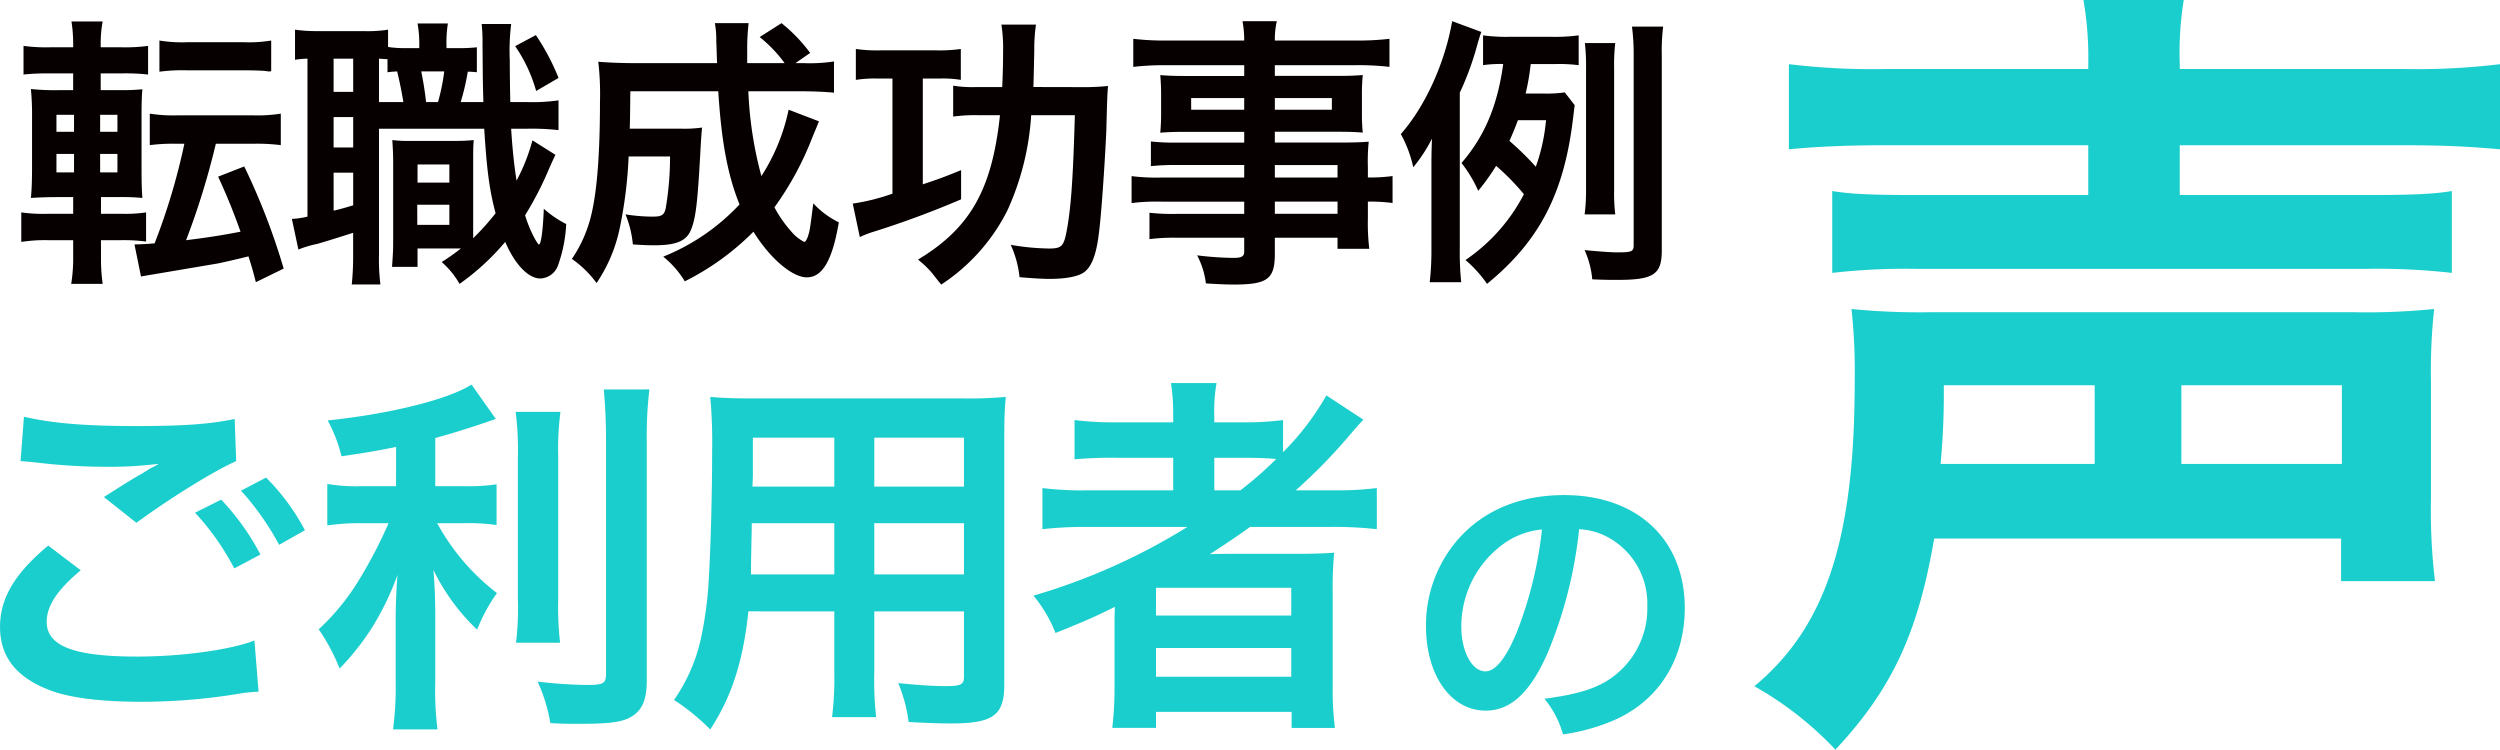 <svg xmlns="http://www.w3.org/2000/svg" width="361.324" height="108.344" viewBox="0 0 361.324 108.344">
  <g id="voice_ttl" transform="translate(-7.776 -53.274)">
    <path id="パス_23975" data-name="パス 23975" d="M13.448-2.993h2.788a23.886,23.886,0,0,1,3.731.2V-7.011a20.221,20.221,0,0,1-3.362.205H13.448V-9.225h2.378a33.88,33.88,0,0,1,3.608.123c-.082-.984-.123-1.968-.123-4.428v-7.3c0-2.173.041-3.116.123-3.977a30.739,30.739,0,0,1-3.444.123H13.407V-27.1h3.075a29.226,29.226,0,0,1,3.772.164v-4.141a24.789,24.789,0,0,1-3.977.2h-2.87v-.41a16.985,16.985,0,0,1,.287-3.321H9.184a21.821,21.821,0,0,1,.246,3.321v.41h-3.2a24.478,24.478,0,0,1-3.977-.2v4.141A32.208,32.208,0,0,1,6.027-27.1h3.4v2.419H7.421a33.093,33.093,0,0,1-4.1-.164,40.826,40.826,0,0,1,.164,4.305v6.847c0,1.927-.041,3.28-.164,4.592,1.353-.082,2.337-.123,4.182-.123H9.43v2.419H5.7a22.891,22.891,0,0,1-3.772-.205v4.264A22.115,22.115,0,0,1,5.9-2.993H9.43v2.5a22.842,22.842,0,0,1-.287,3.813h4.551a26.227,26.227,0,0,1-.246-3.608Zm-.123-9.8v-2.665h2.5v2.665Zm0-5.863v-2.46h2.5v2.46Zm-3.772-2.46v2.46H7.011v-2.46Zm0,5.658v2.665H7.011v-2.665ZM25.5-16.933A92.29,92.29,0,0,1,21.2-2.542c-1.312.123-1.845.123-2.911.164l.943,4.633c.656-.123.9-.164,2.378-.41Q29.233.554,30.34.369C32.062,0,33.087-.246,34.768-.656c.574,1.845.574,1.845,1.066,3.731l4.018-1.968a95.594,95.594,0,0,0-5.7-14.76l-3.772,1.476c1.312,2.87,2.091,4.756,3.239,7.954-2.542.492-4.551.82-7.872,1.23a109.845,109.845,0,0,0,4.3-13.94h5.371a27.678,27.678,0,0,1,4.018.2v-4.551a21.544,21.544,0,0,1-4.018.246H24.518a21.805,21.805,0,0,1-4.018-.246v4.551a26.547,26.547,0,0,1,3.9-.2ZM21.894-27.347a25.423,25.423,0,0,1,3.977-.2h8.241c1.23,0,2.337.041,2.952.082.615.082.615.082.656.082a1.154,1.154,0,0,0,.328-.041v-4.428a19.6,19.6,0,0,1-3.936.246H25.871a19.816,19.816,0,0,1-3.977-.246Zm45.879-3.526a25.108,25.108,0,0,1-2.911.123H63.386V-31a17.739,17.739,0,0,1,.2-3.321H59.2A16.826,16.826,0,0,1,59.45-31v.246H57.482a15.557,15.557,0,0,1-2.542-.164v-2.5a19.647,19.647,0,0,1-3.567.205H44.936a22.843,22.843,0,0,1-3.444-.205v4.346a16.159,16.159,0,0,1,1.8-.164V-6.4a11.843,11.843,0,0,1-2.255.328l.943,4.428a15.819,15.819,0,0,1,2.747-.82c1.435-.41,3.362-1.025,5.166-1.6V-.984a40.261,40.261,0,0,1-.2,4.387h4.141a29.555,29.555,0,0,1-.205-4.346V-19.106H68.839c.369,5.945.738,8.815,1.64,12.218A35.755,35.755,0,0,1,67.24-3.28V-13.817c0-2.091,0-2.706.082-3.649a25.34,25.34,0,0,1-2.665.123H58.138a18.212,18.212,0,0,1-2.583-.123c.082,1.353.123,1.845.123,3.649V-2.706c0,1.353-.082,2.378-.164,3.567H59.2V-1.8h6.273A31.626,31.626,0,0,1,62.689.164a12.124,12.124,0,0,1,2.583,3.157,34.977,34.977,0,0,0,6.6-6.068c1.435,3.321,3.362,5.289,5.084,5.289A2.833,2.833,0,0,0,79.5.656,20.542,20.542,0,0,0,80.688-5.33a14.715,14.715,0,0,1-3.239-2.214c-.123,3.239-.41,5.166-.7,5.166-.082,0-.246-.2-.615-.861A18.085,18.085,0,0,1,74.743-6.6a47.685,47.685,0,0,0,3.485-6.765c.328-.738.656-1.476.9-1.968l-3.321-2.091a27.048,27.048,0,0,1-2.3,5.822c-.328-2.132-.574-4.305-.779-7.5h2.255a33.818,33.818,0,0,1,4.592.2v-4.305a25.633,25.633,0,0,1-4.592.246H72.611c-.041-1.23-.082-4.633-.082-6.068a31.528,31.528,0,0,1,.205-5.207H68.47a25.438,25.438,0,0,1,.123,2.952c.041,5.453.041,5.453.123,8.323h-3.28a33.147,33.147,0,0,0,1.025-4.387,11.163,11.163,0,0,1,1.312.082Zm-4.715,3.485a29,29,0,0,1-.9,4.428H60.434c-.2-1.763-.451-3.239-.7-4.428Zm-9.43,4.428v-6.273c.492.041.656.041,1.23.082v1.886c.615-.082.779-.082,1.394-.123.41,1.681.7,3.2.9,4.428Zm-6.56-6.273H49.9v4.8H47.068Zm0,8.446H49.9V-16.4H47.068Zm0,8.036H49.9v4.715c-1.107.328-1.476.451-2.829.779ZM59.2-13.94H63.8v2.624H59.2Zm-.041,5.822H63.8v2.911H59.163ZM73.308-31.037a21.54,21.54,0,0,1,3.034,6.478l3.239-1.886a32.887,32.887,0,0,0-3.28-6.191Zm39.524,9.184a28.31,28.31,0,0,1-3.936,9.594,55.57,55.57,0,0,1-1.886-12.259h7.38c2.091,0,3.649.082,5,.2v-4.51a22.85,22.85,0,0,1-4.346.246h-1.23l2.132-1.476a22.941,22.941,0,0,0-4.141-4.305l-3.157,2.009a19.373,19.373,0,0,1,3.608,3.772h-5.412v-1.886a33.837,33.837,0,0,1,.205-3.9h-4.879a12.7,12.7,0,0,1,.205,2.583c.082,1.8.082,2.87.123,3.2H90.61c-2.132,0-3.813-.082-5.289-.2a40.569,40.569,0,0,1,.246,5.822c0,7.3-.41,12.751-1.23,16.2A19.168,19.168,0,0,1,81.508-.287,15.05,15.05,0,0,1,85.075,3.2,22.178,22.178,0,0,0,88.437-4.8a63.357,63.357,0,0,0,1.271-10.291h5.986a44.566,44.566,0,0,1-.615,7.421C94.874-6.642,94.5-6.4,93.234-6.4a24.994,24.994,0,0,1-3.977-.328,15.345,15.345,0,0,1,1.066,4.346c1.312.082,1.968.123,3.116.123,3.157,0,4.633-.615,5.289-2.255.7-1.722.943-3.895,1.353-11.275.082-1.6.164-2.747.246-3.485a17.913,17.913,0,0,1-2.911.164H89.872c.041-1.476.041-1.476.082-5.412h12.71c.451,7.216,1.353,12.136,3.075,16.359A30.775,30.775,0,0,1,94.71-.615a13.6,13.6,0,0,1,3.116,3.567,37.73,37.73,0,0,0,9.922-7.175c2.378,3.854,5.617,6.6,7.708,6.6,2.255,0,3.69-2.419,4.633-7.954a12.227,12.227,0,0,1-3.69-2.747c-.492,3.854-.492,3.854-.779,4.8-.205.533-.369.779-.533.779a5.96,5.96,0,0,1-1.845-1.476,17.664,17.664,0,0,1-2.46-3.526A44.577,44.577,0,0,0,116.317-18c.656-1.558.656-1.558.9-2.173Zm35.383-3.28c.041-1.681.082-3.239.123-5.371a23.568,23.568,0,0,1,.246-3.649h-5a22.222,22.222,0,0,1,.246,3.9c0,1.763-.041,3.157-.123,5.125h-3.731a16.917,16.917,0,0,1-3.362-.2v4.469a23.569,23.569,0,0,1,3.731-.2h3.034c-1.148,10.783-4.3,16.318-11.849,20.869a13.756,13.756,0,0,1,2.05,1.968c.9,1.148.9,1.148,1.312,1.64a27.66,27.66,0,0,0,9.553-10.7,38.869,38.869,0,0,0,3.444-13.776H154.2c-.246,8.815-.533,13.325-1.189,16.769-.41,2.173-.738,2.5-2.542,2.5a35.358,35.358,0,0,1-5.535-.533,14.954,14.954,0,0,1,1.271,4.674c1.968.164,3.239.246,4.346.246,2.3,0,4.1-.328,4.961-.943,1.148-.82,1.845-2.665,2.214-6.068.369-3.034.861-10.66,1.025-14.432.123-4.961.164-5.494.246-6.437a35.082,35.082,0,0,1-4.182.164Zm-20.377-1.23V-9.717a30.532,30.532,0,0,1-5.74,1.435l1.025,4.838a14.806,14.806,0,0,1,2.009-.779A133.539,133.539,0,0,0,137.76-8.9V-13.12c-2.5,1.025-3.321,1.312-5.535,2.05V-26.363h2.665a15.569,15.569,0,0,1,2.829.2v-4.469a22.215,22.215,0,0,1-3.608.2h-7.954a21.61,21.61,0,0,1-3.608-.2v4.469a17.871,17.871,0,0,1,2.952-.2Zm50.84,14.309H166.829a28.127,28.127,0,0,1-4.428-.2v3.895a29.364,29.364,0,0,1,4.51-.2h11.767v1.763h-9.8a29.777,29.777,0,0,1-3.895-.164v3.813a27.946,27.946,0,0,1,4.059-.2h9.635v1.968c0,.738-.328.943-1.6.943a46.5,46.5,0,0,1-5.207-.369,11.67,11.67,0,0,1,1.271,4.059c1.312.082,2.952.164,3.936.164,5,0,6.027-.779,6.027-4.469v-2.3h9.061v1.6h4.592a30.826,30.826,0,0,1-.205-4.428V-8.569a24.36,24.36,0,0,1,3.567.2v-3.895a23.164,23.164,0,0,1-3.567.2v-1.435a27.743,27.743,0,0,1,.123-3.731c-1.148.082-1.968.123-4.387.123h-9.184v-1.558h9.43c1.312,0,2.378.041,3.28.123a25.908,25.908,0,0,1-.123-2.747v-2.706a27.909,27.909,0,0,1,.123-2.87c-.984.082-1.886.123-3.444.123h-9.266V-28.29h11.767a39.537,39.537,0,0,1,4.8.246V-32.1a38.458,38.458,0,0,1-5.043.246H183.106a11.583,11.583,0,0,1,.287-2.788h-4.961a15.151,15.151,0,0,1,.246,2.788H167.69a38.031,38.031,0,0,1-5.043-.246v4.059a39.537,39.537,0,0,1,4.8-.246h11.234v1.558h-8.651c-1.558,0-2.419-.041-3.485-.123.082.984.123,1.722.123,2.87v2.706c0,1.025-.041,1.886-.123,2.747.943-.082,1.968-.123,3.444-.123h8.692V-17.1h-9.635a30.686,30.686,0,0,1-3.854-.164v3.567a34.054,34.054,0,0,1,3.772-.164h9.717Zm4.428,0v-1.8h9.061v1.8Zm0,3.485h9.061v1.763h-9.061Zm-4.428-14.965v1.681h-7.667v-1.681Zm4.428,0h8.241v1.681h-8.241Zm41.9-.82a18.337,18.337,0,0,1-3.034.164H219.35a34,34,0,0,0,.738-4.264h3.731a22.45,22.45,0,0,1,3.2.164V-32.6A25.368,25.368,0,0,1,223-32.39h-5.945A24.325,24.325,0,0,1,213.2-32.6v4.305a18.237,18.237,0,0,1,2.911-.164c-.82,5.986-2.665,10.414-6.027,14.309a18.984,18.984,0,0,1,2.419,4.018,32.012,32.012,0,0,0,2.583-3.608,34.5,34.5,0,0,1,4.018,4.1,25.89,25.89,0,0,1-8.446,9.512,17.813,17.813,0,0,1,3.116,3.444c7.626-6.232,11.193-13.161,12.464-24.19.123-.9.123-1.107.205-1.64ZM222.3-20.336a27.2,27.2,0,0,1-1.476,6.724,42.075,42.075,0,0,0-3.813-3.731c.492-1.107.779-1.8,1.23-2.993Zm-12.464-3.977A41.7,41.7,0,0,0,212.3-31c.123-.451.451-1.6.656-2.091l-4.223-1.558c-1.025,5.986-3.895,12.341-7.421,16.318a17.58,17.58,0,0,1,1.8,4.8,22.641,22.641,0,0,0,2.706-4.141c-.082,1.845-.082,2.911-.082,4.879V-1.845a41.27,41.27,0,0,1-.246,4.92h4.551a42.333,42.333,0,0,1-.205-4.92ZM232.306-6.724a25.82,25.82,0,0,1-.164-3.526V-28a25.913,25.913,0,0,1,.164-3.485h-4.387A29.673,29.673,0,0,1,228.083-28v17.794a26.522,26.522,0,0,1-.205,3.485Zm6.724-22.919a28.368,28.368,0,0,1,.2-4.223h-4.51a30.407,30.407,0,0,1,.246,4.223V-2.3c0,.943-.246,1.066-2.337,1.066-1.025,0-3.075-.164-4.756-.328a13.1,13.1,0,0,1,1.107,4.223c1.722.082,2.583.082,3.649.082,5.207,0,6.4-.779,6.4-4.223Z" transform="translate(8.923 90.983)" fill="#060000"/>
    <path id="パス_23974" data-name="パス 23974" d="M10.746-34.236c.378,0,.648.054.756.054.216,0,.594.054,1.242.108a85.146,85.146,0,0,0,9.882.648,57.563,57.563,0,0,0,8.1-.432,9.77,9.77,0,0,1-1.188.648c-.7.432-.864.54-1.4.864-1.35.756-1.944,1.134-5.346,3.294l4.7,3.726c4.536-3.348,11.178-7.506,14.418-8.91l-.216-6.1c-3.564.756-7.4,1.026-14.256,1.026-7.236,0-12.042-.378-16.2-1.35Zm4,12.2c-4.86,4.05-6.966,7.614-6.966,11.772,0,4.212,2.268,7.182,6.912,9.018C17.55-.054,22.3.54,28.188.54A87.139,87.139,0,0,0,42.768-.7a22.669,22.669,0,0,1,2.376-.216l-.594-7.4c-3.456,1.35-10.53,2.322-16.956,2.322-9.126,0-13.068-1.512-13.068-5.022,0-2.322,1.512-4.59,4.914-7.452Zm37.1-2.214a31.228,31.228,0,0,0-5.616-7.614l-3.618,1.89a39.786,39.786,0,0,1,5.508,7.83ZM35.964-26.784a36.446,36.446,0,0,1,5.67,8.046l3.78-2a35,35,0,0,0-5.67-7.938Zm29.052-3.834h-4.86a25.255,25.255,0,0,1-5.076-.324v5.994a32.3,32.3,0,0,1,4.968-.324h3.888a65.46,65.46,0,0,1-4.212,8.1,32.8,32.8,0,0,1-5.886,7.236,28.548,28.548,0,0,1,3.024,5.67,36.566,36.566,0,0,0,4.7-5.94,40.28,40.28,0,0,0,3.672-7.614c-.162,1.836-.27,4.32-.27,6.48v9.018a47.211,47.211,0,0,1-.378,6.858H71.01a44.9,44.9,0,0,1-.324-6.858v-9.4c0-2.754-.108-4.968-.27-6.8a29.842,29.842,0,0,0,6.318,8.64A24.881,24.881,0,0,1,79.6-15.174a31.992,31.992,0,0,1-8.64-10.1H74.9a28.234,28.234,0,0,1,4.644.27v-5.886a26.451,26.451,0,0,1-4.536.27h-4.32v-6.966c2.376-.648,4.86-1.4,8.748-2.754l-3.51-4.968c-3.348,2.16-11.88,4.266-20.79,5.184a21.611,21.611,0,0,1,2,5.184c3.24-.486,4.374-.648,7.884-1.35ZM82.3-41.364a42.289,42.289,0,0,1,.324,6.534v20.52a41.423,41.423,0,0,1-.27,6.318h6.372a45.006,45.006,0,0,1-.27-6.426V-34.83a41.057,41.057,0,0,1,.324-6.534ZM95.04-44.6c.216,2.376.324,4.644.324,7.344V-3.51c0,1.4-.378,1.62-2.754,1.62a67.259,67.259,0,0,1-7.128-.486,24.009,24.009,0,0,1,1.836,5.994c1.836.108,2.646.108,4,.108,4.374,0,6.21-.216,7.506-.918,1.728-.918,2.43-2.484,2.43-5.346V-37.26a56.473,56.473,0,0,1,.378-7.344Zm33.318,32.076v8.91a44.486,44.486,0,0,1-.324,6.372h6.372a47.419,47.419,0,0,1-.27-6.426v-8.856H147.1v9.45c0,1.134-.486,1.35-2.7,1.35-1.728,0-4.1-.162-6.8-.432A21.842,21.842,0,0,1,139.1,3.456c1.62.108,4.374.216,6.048.216,6.156,0,7.776-1.134,7.776-5.616V-37.422c0-2.916.054-4.266.216-6.1a60.051,60.051,0,0,1-6.21.216H116.64c-2.916,0-4.32-.054-6.21-.216a72.947,72.947,0,0,1,.27,7.83c0,6.372-.216,14.04-.486,18.576a54.638,54.638,0,0,1-1.08,8.262A24.7,24.7,0,0,1,105.192.27a32.487,32.487,0,0,1,5.238,4.266c3.132-4.806,4.752-9.882,5.508-17.064Zm0-5.346H116.316c0-1.08,0-1.458.054-4,0-.756.054-1.836.054-3.4h11.934Zm5.778,0v-7.4H147.1v7.4Zm-5.778-12.69H116.532l.054-1.512v-5.562h11.772Zm5.778,0v-7.074H147.1v7.074Zm45.252,5.832A89.74,89.74,0,0,1,157.14-14.8a19.739,19.739,0,0,1,3.186,5.4c4.158-1.674,5.292-2.16,8.586-3.78-.054.972-.054,2.16-.054,3.024v8.37a50.141,50.141,0,0,1-.324,6.1h6.318V2h19.6V4.32h6.264a42.216,42.216,0,0,1-.324-6.1V-15.12a51.9,51.9,0,0,1,.216-5.886c-1.566.108-3.078.162-5.67.162H187c-1.4,0-3.186,0-4.374.054,2.43-1.566,3.78-2.484,5.832-3.942h11.61a56.411,56.411,0,0,1,6.7.324v-5.94a45.76,45.76,0,0,1-6.156.324h-5.562a78.934,78.934,0,0,0,7.344-7.452q1.863-2.187,2.43-2.754l-5.346-3.51a38.456,38.456,0,0,1-6.264,8.208v-4.644a42.916,42.916,0,0,1-6.048.324h-3.888v-.918a23.008,23.008,0,0,1,.324-4.752h-6.588a28.9,28.9,0,0,1,.324,4.752v.918h-7.884a45.534,45.534,0,0,1-6.372-.324v5.67a59.536,59.536,0,0,1,6.156-.216h8.1v4.7H165.024a47.527,47.527,0,0,1-6.588-.324v5.94a54.355,54.355,0,0,1,6.48-.324Zm3.888-5.292v-4.7H187.7c2.16,0,3.078.054,4.536.162a52.822,52.822,0,0,1-5.184,4.536ZM174.852-15.93H194.4v4H174.852Zm0,8.694H194.4v4.158H174.852Z" transform="translate(0 154.162)" fill="#19cecd"/>
    <path id="パス_23973" data-name="パス 23973" d="M25.432-28.2a9.617,9.617,0,0,1,4.444,1.32,10.9,10.9,0,0,1,5.412,9.768,12.319,12.319,0,0,1-6.116,11C27.1-4.928,24.464-4.224,20.416-3.7A14.036,14.036,0,0,1,23.1,1.452,28.766,28.766,0,0,0,30.008-.4C36.74-3.124,40.7-9.2,40.7-16.808c0-9.9-6.864-16.324-17.424-16.324-6.248,0-11.44,2.112-15.136,6.16a18.9,18.9,0,0,0-4.84,12.8C3.3-7.084,6.908-1.98,11.924-1.98c3.608,0,6.424-2.6,8.932-8.272A63.654,63.654,0,0,0,25.432-28.2Zm-5.368.044a57.989,57.989,0,0,1-3.652,14.872C14.828-9.5,13.332-7.656,11.88-7.656c-1.936,0-3.476-2.86-3.476-6.468A14.732,14.732,0,0,1,14.388-26,11.2,11.2,0,0,1,20.064-28.16Z" transform="translate(210.575 157.961)" fill="#19cecd"/>
    <path id="パス_23976" data-name="パス 23976" d="M50.808-87.812H21.576a100.155,100.155,0,0,1-14.036-.7v12.3c3.712-.348,7.772-.58,13.688-.58h29.58V-69.6H25.984c-6.032,0-9.512-.116-12.18-.58v11.832a93.008,93.008,0,0,1,12.18-.58H90.828a96.552,96.552,0,0,1,12.528.58V-70.18c-2.668.464-6.148.58-12.3.58H64.032v-7.192H96.744c5.916,0,9.628.232,13.572.58v-12.3a99.368,99.368,0,0,1-13.92.7H64.032v-.812a46.744,46.744,0,0,1,.58-9.164h-14.5a49.065,49.065,0,0,1,.7,9.164Zm36.54,67.86V-13.8H100.92a85.153,85.153,0,0,1-.58-11.948V-42.688a80.927,80.927,0,0,1,.464-10.44,97.034,97.034,0,0,1-11.716.464h-60.9a99.825,99.825,0,0,1-11.6-.464,83.255,83.255,0,0,1,.464,10.44c0,22.852-4.176,35.5-14.5,44.08a49.494,49.494,0,0,1,11.716,9.164C22.5,1.74,26.216-6.38,28.536-19.952ZM29.464-30.74a108.686,108.686,0,0,0,.464-11.368H51.736V-30.74Zm34.8,0V-42.108h23.2V-30.74Z" transform="translate(258.784 151.062)" fill="#19cecd"/>
  </g>
</svg>
